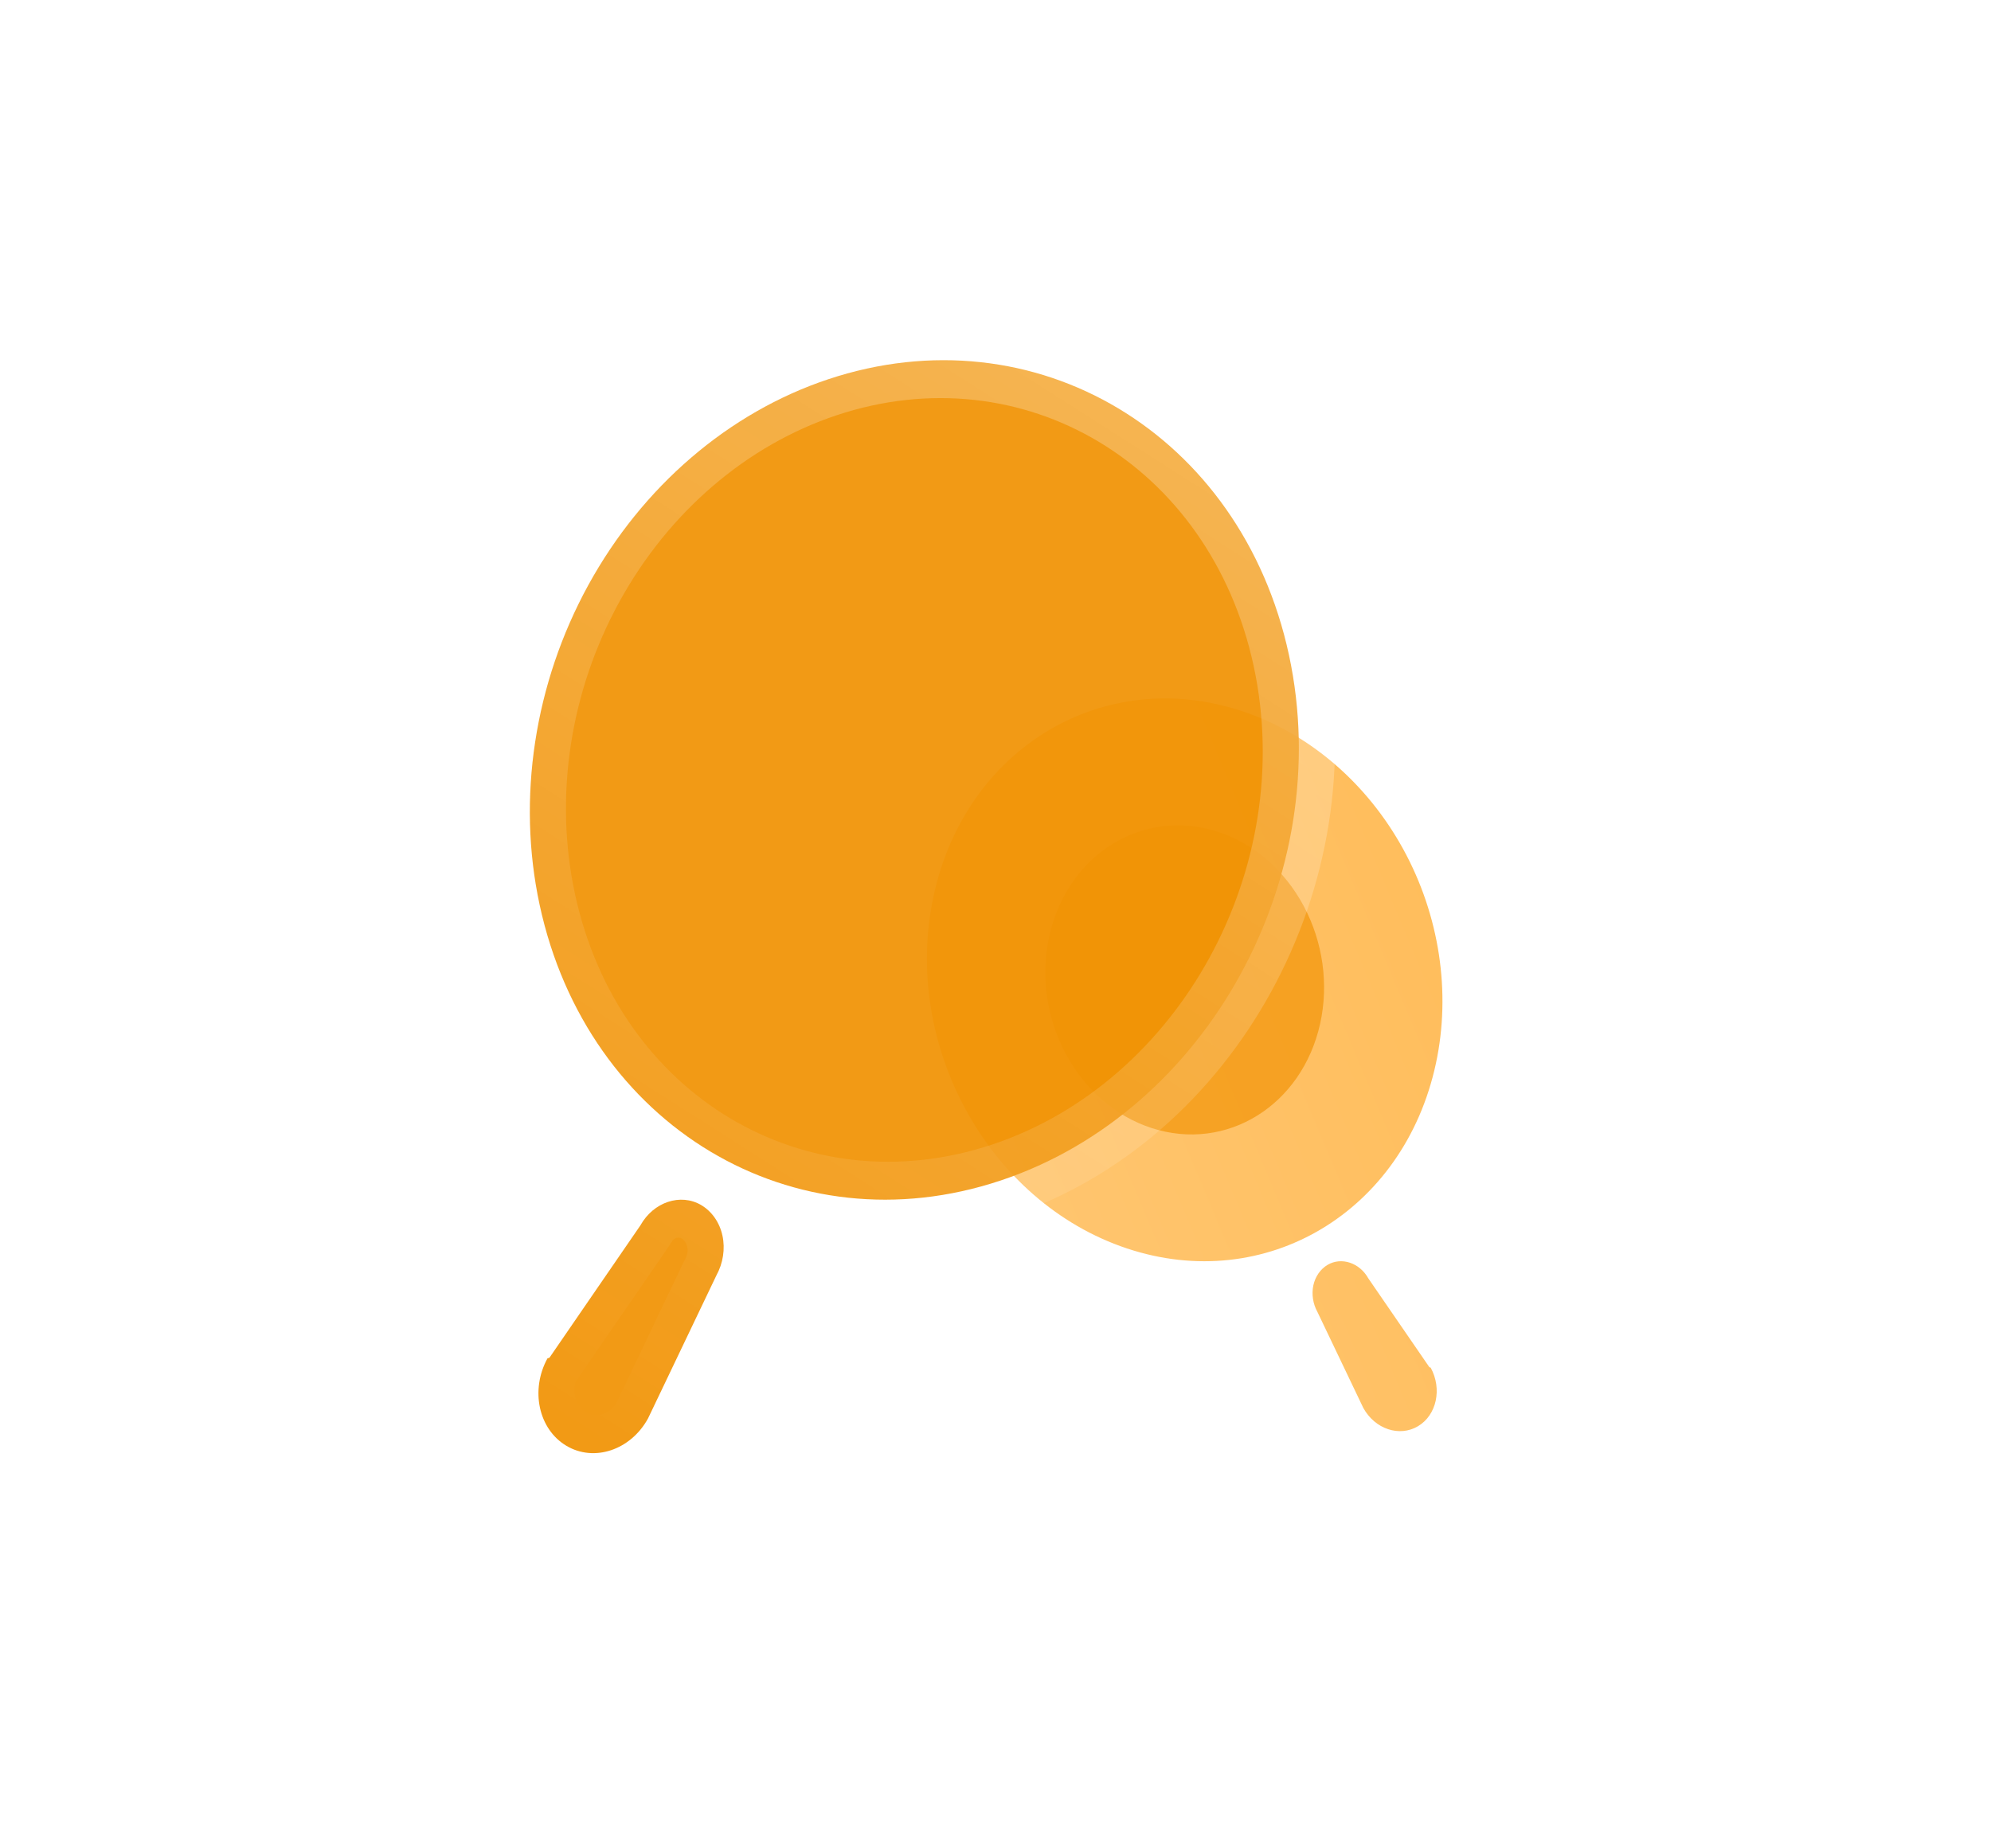 <svg width="42" height="39" viewBox="-7 -7 50 50" fill="none" xmlns="http://www.w3.org/2000/svg">
<path fill-rule="evenodd" clip-rule="evenodd" d="M16.324 17.241C17.188 13.228 20.93 10.99 24.681 12.241C26.483 12.842 28.046 14.183 29.027 15.971C30.007 17.758 30.325 19.845 29.91 21.772C29.047 25.784 25.305 28.023 21.553 26.771C17.802 25.52 15.46 21.253 16.324 17.241ZM28.084 27.583L29.734 29.984L29.769 29.996C30.084 30.57 29.931 31.279 29.428 31.58C28.925 31.881 28.262 31.66 27.947 31.086L26.707 28.491C26.585 28.27 26.545 28.01 26.596 27.771C26.648 27.531 26.787 27.331 26.982 27.215C27.357 26.996 27.847 27.159 28.084 27.583Z" fill="url(#paint0_linear_562_2582)"/>
<g filter="url(#filter0_f_562_2582)">
<path d="M24.007 15.499C21.984 14.845 19.945 16.109 19.453 18.323C18.962 20.537 20.203 22.862 22.226 23.516C24.25 24.17 26.288 22.905 26.78 20.692C27.016 19.628 26.856 18.484 26.336 17.51C25.816 16.536 24.978 15.813 24.007 15.499Z" fill="#F29305" fill-opacity="0.68"/>
</g>
<g filter="url(#filter1_b_562_2582)">
<g filter="url(#filter2_b_562_2582)">
<mask id="path-3-outside-1_562_2582" maskUnits="userSpaceOnUse" x="-1.427" y="-1.285" width="31.795" height="35.672" fill="black">
<rect fill="white" x="-1.427" y="-1.285" width="31.795" height="35.672"/>
<path fill-rule="evenodd" clip-rule="evenodd" d="M25.937 10.719C24.648 4.734 19.067 1.395 13.471 3.261C10.784 4.157 8.452 6.159 6.989 8.825C5.527 11.491 5.053 14.603 5.671 17.477C6.96 23.463 12.541 26.802 18.137 24.935C23.733 23.069 27.225 16.704 25.937 10.719ZM8.397 26.147L5.936 29.729L5.883 29.746C5.414 30.602 5.641 31.66 6.392 32.109C7.143 32.558 8.132 32.228 8.602 31.372L10.451 27.503C10.633 27.171 10.693 26.785 10.616 26.427C10.539 26.07 10.332 25.772 10.041 25.599C9.482 25.271 8.75 25.515 8.397 26.147Z"/>
</mask>
<path fill-rule="evenodd" clip-rule="evenodd" d="M25.937 10.719C24.648 4.734 19.067 1.395 13.471 3.261C10.784 4.157 8.452 6.159 6.989 8.825C5.527 11.491 5.053 14.603 5.671 17.477C6.96 23.463 12.541 26.802 18.137 24.935C23.733 23.069 27.225 16.704 25.937 10.719ZM8.397 26.147L5.936 29.729L5.883 29.746C5.414 30.602 5.641 31.66 6.392 32.109C7.143 32.558 8.132 32.228 8.602 31.372L10.451 27.503C10.633 27.171 10.693 26.785 10.616 26.427C10.539 26.07 10.332 25.772 10.041 25.599C9.482 25.271 8.75 25.515 8.397 26.147Z" fill="#F29305" fill-opacity="0.93"/>
<path d="M13.471 3.261L13.245 2.287L13.471 3.261ZM25.937 10.719L24.983 11.02L25.937 10.719ZM6.989 8.825L6.152 8.37L6.989 8.825ZM5.671 17.477L6.625 17.176L6.625 17.176L5.671 17.477ZM18.137 24.935L17.911 23.961L17.911 23.961L18.137 24.935ZM5.936 29.729L6.712 30.282C6.576 30.481 6.381 30.63 6.161 30.703L5.936 29.729ZM8.397 26.147L9.23 26.61C9.213 26.641 9.194 26.671 9.174 26.7L8.397 26.147ZM5.883 29.746L5.046 29.291C5.182 29.044 5.402 28.857 5.658 28.772L5.883 29.746ZM6.392 32.109L5.857 33.009L5.857 33.009L6.392 32.109ZM8.602 31.372L9.468 31.77C9.459 31.789 9.449 31.808 9.439 31.827L8.602 31.372ZM10.451 27.503L9.585 27.105C9.594 27.085 9.604 27.065 9.615 27.046L10.451 27.503ZM10.616 26.427L9.662 26.729L10.616 26.427ZM10.041 25.599L10.569 24.694L10.575 24.698L10.041 25.599ZM13.245 2.287C19.407 0.232 25.492 3.921 26.891 10.417L24.983 11.02C23.804 5.546 18.728 2.557 13.697 4.235L13.245 2.287ZM6.152 8.37C7.746 5.464 10.294 3.271 13.245 2.287L13.697 4.235C11.273 5.044 9.158 6.853 7.827 9.28L6.152 8.37ZM4.717 17.779C4.045 14.657 4.559 11.274 6.152 8.37L7.827 9.28C6.494 11.708 6.06 14.549 6.625 17.176L4.717 17.779ZM18.363 25.909C12.202 27.964 6.116 24.275 4.717 17.779L6.625 17.176C7.804 22.65 12.88 25.639 17.911 23.961L18.363 25.909ZM26.891 10.417C28.287 16.903 24.511 23.859 18.363 25.909L17.911 23.961C22.956 22.279 26.164 16.505 24.983 11.02L26.891 10.417ZM5.159 29.175L7.62 25.594L9.174 26.7L6.712 30.282L5.159 29.175ZM5.658 28.772L5.71 28.754L6.161 30.703L6.109 30.72L5.658 28.772ZM5.857 33.009C4.656 32.29 4.313 30.628 5.046 29.291L6.72 30.201C6.514 30.576 6.627 31.03 6.927 31.209L5.857 33.009ZM9.439 31.827C8.692 33.189 7.084 33.743 5.857 33.009L6.927 31.209C7.201 31.373 7.572 31.267 7.765 30.917L9.439 31.827ZM11.318 27.9L9.468 31.77L7.735 30.974L9.585 27.105L11.318 27.9ZM11.57 26.126C11.7 26.731 11.601 27.39 11.287 27.959L9.615 27.046C9.666 26.953 9.685 26.838 9.662 26.729L11.57 26.126ZM10.575 24.698C11.086 25.002 11.439 25.52 11.57 26.126L9.662 26.729C9.638 26.62 9.578 26.541 9.508 26.5L10.575 24.698ZM7.564 25.684C8.196 24.554 9.536 24.09 10.569 24.694L9.514 26.503C9.463 26.474 9.414 26.472 9.368 26.487C9.321 26.503 9.269 26.539 9.23 26.61L7.564 25.684Z" fill="url(#paint1_linear_562_2582)" mask="url(#path-3-outside-1_562_2582)"/>
</g>
</g>
<defs>
<filter id="filter0_f_562_2582" x="4.346" y="0.326" width="37.541" height="38.362" filterUnits="userSpaceOnUse" color-interpolation-filters="sRGB">
<feFlood flood-opacity="0" result="BackgroundImageFix"/>
<feBlend mode="normal" in="SourceGraphic" in2="BackgroundImageFix" result="shape"/>
<feGaussianBlur stdDeviation="7.5" result="effect1_foregroundBlur_562_2582"/>
</filter>
<filter id="filter1_b_562_2582" x="-19.57" y="-22.282" width="70.752" height="79.617" filterUnits="userSpaceOnUse" color-interpolation-filters="sRGB">
<feFlood flood-opacity="0" result="BackgroundImageFix"/>
<feGaussianBlur in="BackgroundImageFix" stdDeviation="12"/>
<feComposite in2="SourceAlpha" operator="in" result="effect1_backgroundBlur_562_2582"/>
<feBlend mode="normal" in="SourceGraphic" in2="effect1_backgroundBlur_562_2582" result="shape"/>
</filter>
<filter id="filter2_b_562_2582" x="-19.57" y="-22.282" width="70.752" height="79.617" filterUnits="userSpaceOnUse" color-interpolation-filters="sRGB">
<feFlood flood-opacity="0" result="BackgroundImageFix"/>
<feGaussianBlur in="BackgroundImageFix" stdDeviation="12"/>
<feComposite in2="SourceAlpha" operator="in" result="effect1_backgroundBlur_562_2582"/>
<feBlend mode="normal" in="SourceGraphic" in2="effect1_backgroundBlur_562_2582" result="shape"/>
</filter>
<linearGradient id="paint0_linear_562_2582" x1="33.483" y1="15.086" x2="12.747" y2="23.803" gradientUnits="userSpaceOnUse">
<stop stop-color="#FFBB56"/>
<stop offset="1" stop-color="#FFC876"/>
</linearGradient>
<linearGradient id="paint1_linear_562_2582" x1="20.53" y1="4.132" x2="4.013" y2="30.041" gradientUnits="userSpaceOnUse">
<stop stop-color="white" stop-opacity="0.25"/>
<stop offset="1" stop-color="white" stop-opacity="0"/>
</linearGradient>
</defs>
</svg>
